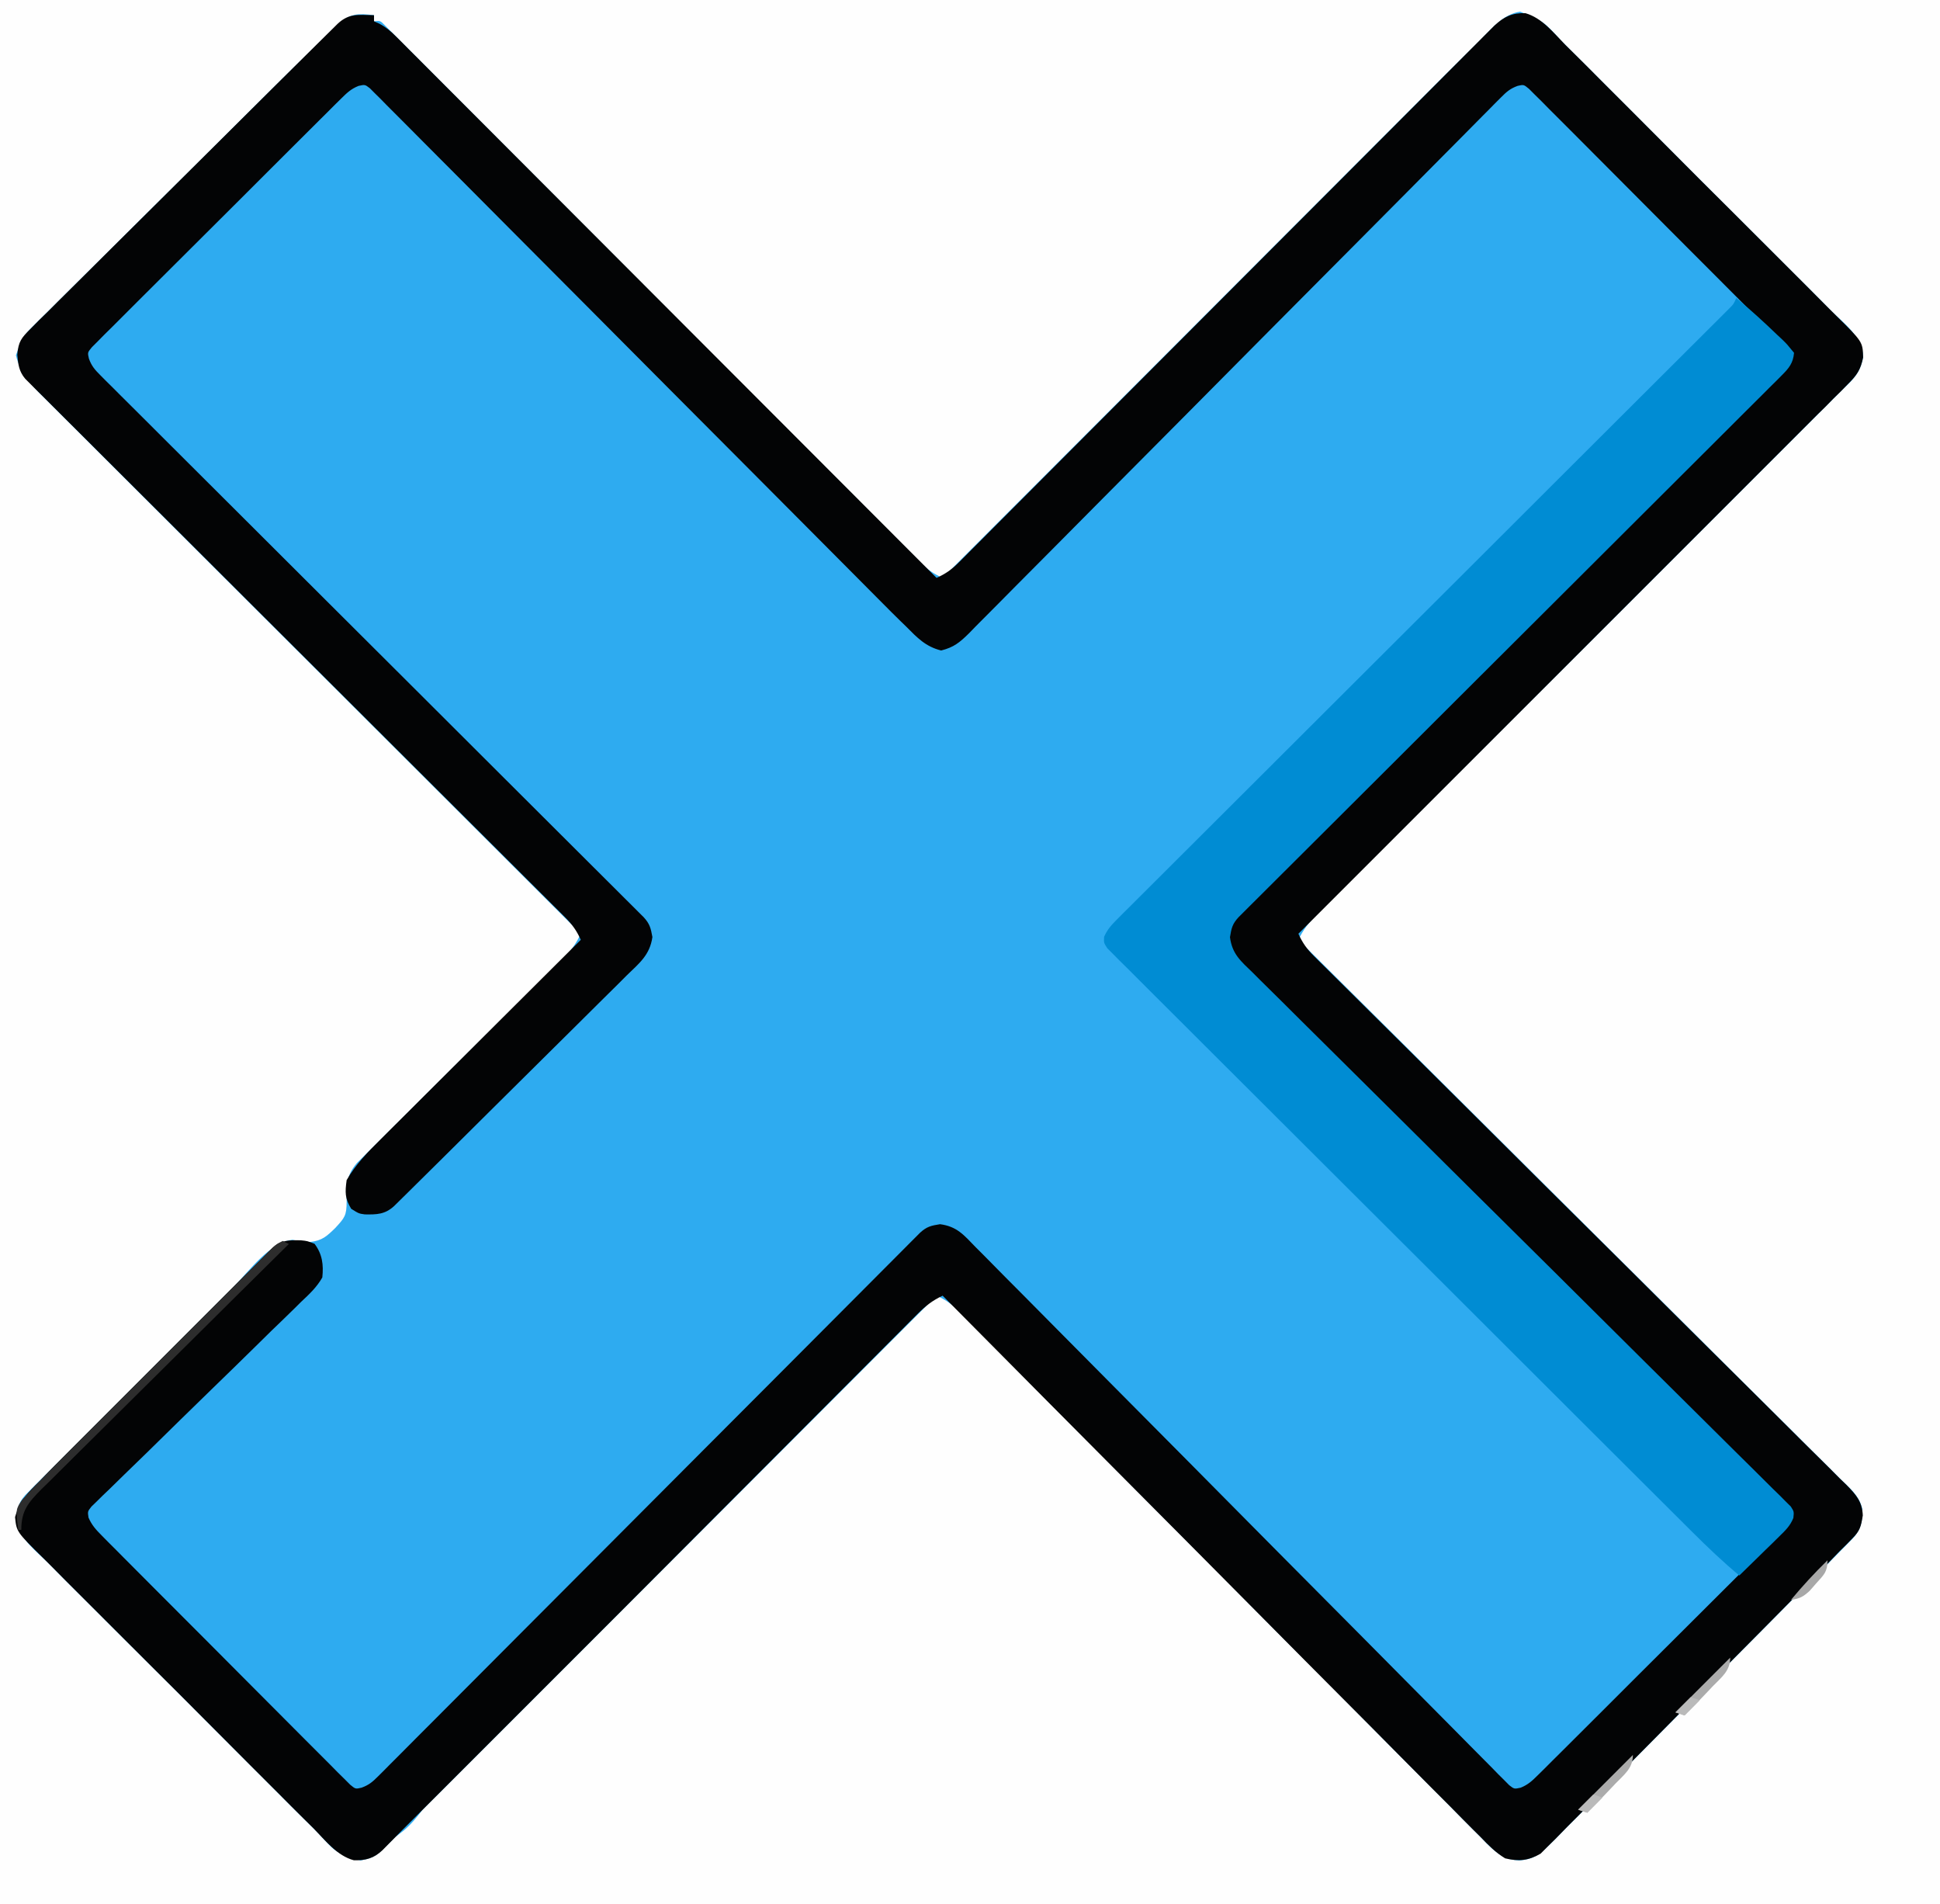 <?xml version="1.0" encoding="UTF-8"?>
<svg version="1.1" xmlns="http://www.w3.org/2000/svg" width="638" height="626">
<rect width="100%" height="100%" fill="#333333" stroke="none"/>
<path d="M0 0 C210.54 0 421.08 0 638 0 C638 206.58 638 413.16 638 626 C427.46 626 216.92 626 0 626 C0 419.42 0 212.84 0 0 Z " fill="#2EABF0" transform="translate(0,0)"/>
<path d="M0 0 C210.54 0 421.08 0 638 0 C638 206.58 638 413.16 638 626 C427.46 626 216.92 626 0 626 C0 419.42 0 212.84 0 0 Z M111.355 7.905 C110.313 8.865 110.313 8.865 109.249 9.845 C105.072 13.848 100.928 17.88 96.82 21.955 C95.824 22.94 94.828 23.925 93.832 24.909 C90.592 28.113 87.358 31.321 84.125 34.531 C83.573 35.079 83.021 35.627 82.453 36.191 C77.244 41.364 72.038 46.539 66.837 51.719 C60.203 58.324 53.559 64.918 46.898 71.496 C42.202 76.137 37.52 80.79 32.847 85.454 C30.06 88.234 27.267 91.009 24.46 93.769 C21.825 96.361 19.206 98.969 16.6 101.59 C15.185 103.004 13.753 104.401 12.321 105.797 C7.484 110.574 7.484 110.574 5.241 116.81 C6.864 123.631 11.446 127.727 16.27 132.511 C17.016 133.258 17.762 134.006 18.53 134.776 C21.031 137.28 23.539 139.777 26.048 142.275 C27.842 144.068 29.635 145.862 31.428 147.656 C35.29 151.518 39.155 155.378 43.023 159.234 C48.615 164.81 54.202 170.392 59.787 175.974 C68.849 185.032 77.916 194.085 86.985 203.136 C95.794 211.927 104.602 220.72 113.406 229.516 C113.949 230.058 114.492 230.601 115.051 231.159 C117.774 233.88 120.498 236.601 123.221 239.322 C145.808 261.887 168.401 284.446 191 307 C189.609 309.89 188.284 311.962 186.002 314.225 C185.08 315.146 185.08 315.146 184.141 316.086 C183.468 316.748 182.796 317.41 182.104 318.092 C181.394 318.798 180.685 319.504 179.955 320.232 C178.416 321.763 176.874 323.293 175.33 324.82 C172.889 327.236 170.453 329.659 168.019 332.083 C161.973 338.102 155.917 344.11 149.861 350.118 C144.743 355.197 139.629 360.279 134.521 365.367 C132.12 367.755 129.713 370.137 127.305 372.519 C125.835 373.982 124.366 375.445 122.896 376.908 C122.224 377.57 121.552 378.232 120.859 378.914 C120.245 379.528 119.631 380.142 118.998 380.775 C118.465 381.304 117.931 381.833 117.381 382.379 C113.904 386.461 113.811 389.717 114 395 C114 399.695 113.336 400.401 110.25 403.75 C107.44 406.485 105.946 407.894 102.012 408.336 C98.938 408.125 98.938 408.125 96.09 407.633 C88.67 408.515 82.062 417.794 76.948 422.923 C76.187 423.682 75.427 424.44 74.643 425.222 C72.157 427.704 69.674 430.19 67.191 432.676 C65.457 434.41 63.722 436.144 61.987 437.878 C58.365 441.498 54.745 445.12 51.126 448.743 C46.48 453.395 41.829 458.043 37.177 462.689 C33.601 466.261 30.027 469.837 26.454 473.413 C24.739 475.128 23.023 476.843 21.306 478.557 C18.917 480.944 16.532 483.333 14.147 485.724 C13.434 486.435 12.72 487.146 11.986 487.879 C11.016 488.852 11.016 488.852 10.028 489.845 C9.464 490.41 8.9 490.974 8.319 491.555 C5.868 494.24 5.298 497.002 5.368 500.623 C6.834 506.136 11.831 509.933 15.787 513.822 C16.84 514.886 17.891 515.951 18.94 517.018 C21.79 519.904 24.664 522.764 27.545 525.619 C30.559 528.613 33.553 531.626 36.55 534.636 C41.587 539.687 46.64 544.721 51.703 549.746 C57.553 555.553 63.374 561.387 69.18 567.238 C74.169 572.263 79.174 577.273 84.192 582.27 C87.187 585.253 90.177 588.241 93.153 591.243 C95.952 594.066 98.77 596.867 101.604 599.655 C102.639 600.68 103.668 601.712 104.69 602.751 C110.573 609.218 110.573 609.218 118.529 611.699 C122.151 610.97 123.629 610.347 126.188 607.75 C126.846 607.108 127.505 606.466 128.184 605.805 C128.783 605.209 129.382 604.614 130 604 C130.907 603.299 131.815 602.597 132.75 601.875 C135.235 599.804 137.012 597.547 139 595 C140.644 593.311 142.314 591.647 144 590 C145.335 588.668 146.668 587.335 148 586 C201.333 532.667 254.667 479.333 308 426 C310.97 427.335 313.039 428.794 315.325 431.104 C315.965 431.746 316.605 432.387 317.264 433.048 C317.958 433.754 318.653 434.46 319.368 435.188 C320.484 436.311 320.484 436.311 321.623 437.458 C324.124 439.976 326.617 442.501 329.11 445.026 C330.899 446.83 332.687 448.633 334.477 450.436 C338.333 454.322 342.187 458.211 346.039 462.102 C352.128 468.253 358.229 474.391 364.332 480.527 C365.372 481.572 366.412 482.618 367.452 483.663 C369.027 485.247 370.603 486.832 372.179 488.416 C378.119 494.388 384.057 500.362 389.993 506.337 C390.536 506.883 391.079 507.429 391.638 507.992 C400.433 516.844 409.215 525.71 417.993 534.579 C427.006 543.685 436.037 552.774 445.083 561.848 C450.662 567.446 456.226 573.056 461.773 578.685 C466.024 582.997 470.299 587.285 474.584 591.565 C476.338 593.325 478.084 595.092 479.821 596.867 C482.193 599.288 484.591 601.68 486.997 604.066 C488.022 605.132 488.022 605.132 489.067 606.22 C492.453 609.519 494.853 611.437 499.679 611.686 C503.917 611.322 506.111 610.005 509.138 606.951 C510.049 606.054 510.96 605.156 511.899 604.232 C512.876 603.225 513.852 602.217 514.828 601.209 C515.88 600.157 516.934 599.106 517.99 598.057 C520.842 595.211 523.666 592.338 526.486 589.459 C529.442 586.451 532.423 583.468 535.401 580.482 C540.395 575.467 545.373 570.437 550.339 565.395 C557.349 558.278 564.387 551.19 571.431 544.107 C580.859 534.625 590.279 525.134 599.667 515.611 C600.684 514.579 601.703 513.548 602.723 512.518 C604.11 511.115 605.494 509.709 606.878 508.303 C607.655 507.515 608.431 506.728 609.231 505.917 C612.033 502.881 612.537 500.356 612.463 496.203 C611.532 491.772 608.129 489.065 604.977 486.015 C603.843 484.871 603.843 484.871 602.687 483.705 C600.149 481.154 597.584 478.632 595.018 476.109 C593.193 474.287 591.371 472.463 589.55 470.638 C585.626 466.71 581.687 462.796 577.739 458.893 C572.03 453.249 566.343 447.583 560.662 441.912 C551.443 432.711 542.207 423.528 532.959 414.356 C523.977 405.447 515.003 396.53 506.041 387.601 C505.212 386.775 505.212 386.775 504.366 385.933 C501.594 383.171 498.822 380.409 496.05 377.647 C473.059 354.739 450.039 331.86 427 309 C428.599 305.629 430.35 303.403 433.003 300.756 C434.259 299.497 434.259 299.497 435.539 298.212 C436.459 297.299 437.379 296.386 438.327 295.446 C439.305 294.468 440.283 293.491 441.26 292.512 C443.912 289.859 446.571 287.212 449.231 284.566 C452.016 281.793 454.796 279.015 457.576 276.237 C462.847 270.973 468.122 265.714 473.4 260.456 C479.387 254.491 485.369 248.52 491.35 242.549 C501.58 232.336 511.815 222.128 522.054 211.924 C526.039 207.952 530.024 203.98 534 200 C603 131 603 131 604.801 129.234 C605.423 128.621 606.046 128.007 606.688 127.375 C607.269 126.805 607.85 126.235 608.449 125.648 C610.956 122.984 611.981 121.091 612.737 117.489 C612.52 110.78 606.693 106.582 602.213 102.178 C601.16 101.114 600.109 100.049 599.06 98.982 C596.21 96.096 593.336 93.236 590.455 90.381 C587.441 87.387 584.447 84.374 581.45 81.364 C576.413 76.313 571.36 71.279 566.297 66.254 C560.447 60.447 554.626 54.613 548.82 48.762 C543.831 43.737 538.826 38.727 533.808 33.73 C530.813 30.747 527.823 27.759 524.847 24.757 C522.048 21.934 519.23 19.133 516.396 16.345 C515.361 15.32 514.332 14.288 513.31 13.249 C507.55 6.98 507.55 6.98 499.949 3.826 C494.657 4.638 491.173 8.737 487.574 12.401 C485.834 14.168 484.068 15.906 482.297 17.642 C477.739 22.126 473.224 26.652 468.708 31.178 C466.973 32.913 465.238 34.649 463.502 36.384 C459.783 40.103 456.065 43.824 452.348 47.546 C446.975 52.928 441.599 58.306 436.222 63.684 C427.496 72.412 418.773 81.143 410.05 89.874 C401.583 98.35 393.115 106.825 384.646 115.299 C384.123 115.822 383.6 116.346 383.061 116.885 C380.436 119.511 377.812 122.137 375.187 124.762 C353.455 146.505 331.726 168.251 310 190 C307.046 188.669 304.97 187.218 302.687 184.927 C302.049 184.293 301.412 183.658 300.756 183.005 C300.064 182.306 299.373 181.608 298.661 180.888 C297.92 180.147 297.179 179.406 296.415 178.643 C293.926 176.153 291.444 173.655 288.962 171.158 C287.182 169.374 285.402 167.59 283.621 165.807 C279.784 161.964 275.949 158.117 272.118 154.268 C266.577 148.702 261.029 143.142 255.48 137.584 C246.475 128.566 237.474 119.543 228.477 110.518 C227.938 109.977 227.4 109.437 226.845 108.881 C223.021 105.046 219.198 101.21 215.375 97.375 C211.004 92.99 206.634 88.606 202.263 84.222 C201.724 83.682 201.186 83.141 200.631 82.585 C191.664 73.591 182.694 64.601 173.72 55.614 C168.182 50.067 162.648 44.516 157.118 38.961 C152.887 34.711 148.65 30.465 144.412 26.222 C142.669 24.476 140.928 22.728 139.19 20.978 C136.826 18.6 134.456 16.228 132.085 13.858 C131.389 13.155 130.694 12.452 129.977 11.728 C129.345 11.099 128.713 10.469 128.062 9.821 C127.515 9.272 126.968 8.724 126.404 8.158 C125.046 6.788 125.046 6.788 123 7 C123 6.34 123 5.68 123 5 C117.888 4.361 115.203 4.338 111.355 7.905 Z " fill="#FEFEFE" transform="translate(0,0)"/>
<path d="M0 0 C0 0.66 0 1.32 0 2 C0.592 2.267 1.183 2.533 1.793 2.808 C4.047 4.025 5.515 5.267 7.319 7.073 C7.957 7.707 8.596 8.342 9.254 8.995 C9.946 9.694 10.639 10.392 11.352 11.112 C12.095 11.853 12.838 12.594 13.603 13.357 C16.096 15.847 18.583 18.345 21.069 20.842 C22.853 22.626 24.637 24.41 26.421 26.193 C30.265 30.036 34.105 33.883 37.943 37.732 C43.492 43.297 49.047 48.857 54.603 54.416 C63.617 63.434 72.627 72.457 81.633 81.482 C90.383 90.25 99.134 99.016 107.888 107.778 C108.698 108.589 108.698 108.589 109.523 109.415 C112.23 112.125 114.937 114.834 117.644 117.544 C140.103 140.023 162.554 162.509 185 185 C187.951 183.67 190.028 182.22 192.311 179.933 C192.947 179.3 193.584 178.666 194.24 178.014 C194.93 177.317 195.621 176.62 196.332 175.901 C197.073 175.162 197.813 174.423 198.576 173.661 C201.063 171.175 203.542 168.682 206.022 166.189 C207.8 164.409 209.579 162.628 211.359 160.849 C215.193 157.012 219.023 153.172 222.852 149.329 C228.389 143.771 233.933 138.218 239.479 132.667 C248.479 123.658 257.475 114.644 266.469 105.627 C267.007 105.088 267.545 104.548 268.1 103.992 C268.639 103.452 269.177 102.911 269.733 102.355 C277.375 94.693 285.018 87.032 292.662 79.373 C293.2 78.834 293.738 78.295 294.292 77.739 C303.255 68.758 312.22 59.78 321.185 50.802 C326.717 45.262 332.247 39.721 337.774 34.177 C342.006 29.932 346.24 25.69 350.475 21.448 C352.215 19.705 353.953 17.961 355.691 16.216 C358.057 13.842 360.425 11.47 362.795 9.099 C363.487 8.401 364.18 7.704 364.894 6.986 C365.528 6.353 366.162 5.72 366.815 5.067 C367.362 4.519 367.908 3.971 368.471 3.407 C371.639 0.492 374.304 -0.808 378.659 -0.667 C384.139 0.895 387.931 5.828 391.822 9.787 C392.886 10.84 393.951 11.891 395.018 12.94 C397.904 15.79 400.764 18.664 403.619 21.545 C406.613 24.559 409.626 27.553 412.636 30.55 C417.687 35.587 422.721 40.64 427.746 45.703 C433.553 51.553 439.387 57.374 445.238 63.18 C450.263 68.169 455.273 73.174 460.27 78.192 C463.253 81.187 466.241 84.177 469.243 87.153 C472.066 89.952 474.867 92.77 477.655 95.604 C478.68 96.639 479.712 97.668 480.751 98.69 C489.572 107.374 489.572 107.374 489.724 112.502 C488.879 116.584 487.742 118.258 484.812 121.188 C483.989 122.031 483.165 122.874 482.316 123.742 C481.17 124.86 481.17 124.86 480 126 C479.092 126.928 478.185 127.856 477.25 128.812 C476.507 129.534 475.765 130.256 475 131 C473.332 132.665 471.665 134.332 470 136 C414.667 191.333 359.333 246.667 304 302 C305.336 304.97 306.795 307.04 309.104 309.328 C309.746 309.968 310.387 310.609 311.048 311.269 C311.754 311.964 312.46 312.659 313.188 313.375 C313.937 314.12 314.686 314.865 315.458 315.632 C317.976 318.135 320.501 320.63 323.026 323.126 C324.83 324.916 326.633 326.707 328.436 328.498 C332.322 332.357 336.211 336.214 340.102 340.069 C346.252 346.163 352.39 352.268 358.527 358.375 C360.626 360.464 362.726 362.554 364.826 364.643 C365.613 365.426 365.613 365.426 366.416 366.225 C372.388 372.168 378.362 378.109 384.337 384.048 C384.883 384.591 385.429 385.134 385.992 385.694 C394.846 394.494 403.711 403.284 412.579 412.07 C421.683 421.091 430.772 430.127 439.848 439.177 C445.447 444.759 451.058 450.327 456.685 455.881 C460.995 460.136 465.284 464.412 469.565 468.697 C471.325 470.452 473.093 472.2 474.867 473.94 C477.286 476.315 479.678 478.712 482.066 481.117 C482.777 481.804 483.487 482.49 484.22 483.196 C487.348 486.397 489.418 488.655 489.613 493.251 C489.009 496.942 488.7 498.295 486.12 500.864 C485.154 501.859 485.154 501.859 484.169 502.874 C483.453 503.575 482.737 504.277 482 505 C480.461 506.599 478.923 508.197 477.384 509.796 C475.618 511.593 473.848 513.388 472.077 515.18 C471.095 516.176 470.114 517.172 469.132 518.168 C460.24 527.19 451.316 536.18 442.385 545.163 C435.794 551.793 429.218 558.438 422.661 565.102 C418.035 569.801 413.391 574.483 408.734 579.153 C405.959 581.937 403.191 584.729 400.442 587.54 C397.86 590.18 395.257 592.797 392.636 595.4 C391.226 596.811 389.839 598.245 388.452 599.679 C387.6 600.518 386.747 601.356 385.87 602.219 C384.778 603.321 384.778 603.321 383.665 604.445 C379.722 606.746 376.441 607.067 372 606 C368.843 604.095 366.443 601.621 363.894 598.977 C363.131 598.221 362.368 597.466 361.582 596.687 C359.031 594.152 356.514 591.585 353.996 589.018 C352.174 587.193 350.35 585.37 348.524 583.55 C344.597 579.627 340.687 575.689 336.787 571.739 C331.149 566.028 325.487 560.342 319.818 554.662 C310.621 545.445 301.445 536.209 292.281 526.959 C283.38 517.976 274.469 509.002 265.546 500.041 C264.996 499.488 264.446 498.935 263.879 498.366 C261.118 495.594 258.358 492.822 255.597 490.05 C232.702 467.062 209.841 444.042 187 421 C183.629 422.599 181.403 424.35 178.756 427.003 C177.917 427.84 177.077 428.677 176.212 429.539 C175.299 430.459 174.386 431.379 173.446 432.327 C172.468 433.305 171.491 434.283 170.512 435.26 C167.859 437.912 165.212 440.571 162.566 443.231 C159.793 446.016 157.015 448.796 154.237 451.576 C148.973 456.847 143.714 462.122 138.456 467.4 C132.491 473.387 126.52 479.369 120.549 485.35 C110.336 495.58 100.128 505.815 89.924 516.054 C85.952 520.039 81.98 524.024 78 528 C77.415 528.585 76.83 529.17 76.227 529.773 C53.818 552.182 31.409 574.591 9 597 C8.332 597.679 7.665 598.359 6.977 599.059 C6.262 599.782 5.548 600.505 4.812 601.25 C3.801 602.279 3.801 602.279 2.77 603.328 C-0.061 606.003 -2.701 606.708 -6.623 606.632 C-12.136 605.166 -15.933 600.169 -19.822 596.213 C-20.886 595.16 -21.951 594.109 -23.018 593.06 C-25.904 590.21 -28.764 587.336 -31.619 584.455 C-34.613 581.441 -37.626 578.447 -40.636 575.45 C-45.687 570.413 -50.721 565.36 -55.746 560.297 C-61.553 554.447 -67.387 548.626 -73.238 542.82 C-78.263 537.831 -83.273 532.826 -88.27 527.808 C-91.253 524.813 -94.241 521.823 -97.243 518.847 C-100.066 516.048 -102.867 513.23 -105.655 510.396 C-106.68 509.361 -107.712 508.332 -108.751 507.31 C-117.555 498.642 -117.555 498.642 -118.049 493.824 C-116.598 488.535 -113.865 485.771 -110 482 C-109.378 481.357 -108.755 480.713 -108.114 480.05 C-106.123 477.993 -104.104 475.969 -102.077 473.948 C-101.318 473.187 -100.56 472.427 -99.778 471.643 C-97.296 469.157 -94.81 466.674 -92.324 464.191 C-90.59 462.457 -88.856 460.722 -87.122 458.987 C-83.502 455.365 -79.88 451.745 -76.257 448.126 C-71.605 443.48 -66.957 438.829 -62.311 434.177 C-58.739 430.601 -55.163 427.027 -51.587 423.454 C-49.872 421.739 -48.157 420.023 -46.443 418.306 C-44.056 415.917 -41.667 413.532 -39.276 411.147 C-38.565 410.434 -37.854 409.72 -37.121 408.986 C-36.148 408.016 -36.148 408.016 -35.155 407.028 C-34.59 406.464 -34.026 405.9 -33.445 405.319 C-30.531 402.659 -27.838 402.71 -23.973 402.801 C-22 403 -22 403 -19.562 403.938 C-17.003 407.316 -16.557 410.818 -17 415 C-18.802 418.207 -21.304 420.521 -23.971 423.027 C-24.723 423.773 -25.476 424.518 -26.251 425.287 C-28.739 427.742 -31.26 430.161 -33.781 432.582 C-35.514 434.283 -37.244 435.987 -38.972 437.694 C-43.522 442.177 -48.099 446.632 -52.684 451.079 C-60.029 458.209 -67.342 465.373 -74.638 472.553 C-77.196 475.06 -79.771 477.55 -82.348 480.038 C-83.909 481.565 -85.469 483.092 -87.029 484.62 C-87.754 485.312 -88.48 486.003 -89.227 486.716 C-89.875 487.356 -90.523 487.997 -91.19 488.656 C-91.76 489.209 -92.33 489.761 -92.918 490.33 C-94.198 491.945 -94.198 491.945 -93.888 493.972 C-92.808 496.437 -91.503 497.881 -89.604 499.791 C-88.876 500.53 -88.149 501.269 -87.399 502.03 C-86.595 502.831 -85.792 503.631 -84.964 504.456 C-84.121 505.307 -83.279 506.158 -82.411 507.034 C-80.101 509.364 -77.784 511.687 -75.463 514.006 C-73.526 515.942 -71.595 517.883 -69.663 519.823 C-65.107 524.398 -60.543 528.965 -55.974 533.527 C-51.257 538.238 -46.554 542.963 -41.859 547.695 C-37.829 551.756 -33.789 555.807 -29.742 559.851 C-27.323 562.267 -24.909 564.687 -22.504 567.116 C-19.823 569.82 -17.126 572.507 -14.425 575.191 C-13.627 576.001 -12.829 576.812 -12.008 577.648 C-11.272 578.373 -10.536 579.097 -9.777 579.844 C-9.141 580.482 -8.504 581.119 -7.848 581.776 C-6.1 583.222 -6.1 583.222 -4.094 582.763 C-1.665 581.878 -0.476 580.848 1.345 579.022 C1.989 578.383 2.633 577.744 3.297 577.086 C3.996 576.377 4.695 575.669 5.415 574.939 C6.164 574.192 6.914 573.444 7.686 572.674 C10.205 570.158 12.713 567.631 15.221 565.104 C17.021 563.301 18.821 561.5 20.622 559.699 C24.503 555.815 28.38 551.927 32.253 548.034 C37.854 542.404 43.463 536.783 49.075 531.165 C58.182 522.047 67.282 512.922 76.378 503.793 C85.211 494.929 94.045 486.066 102.883 477.207 C103.427 476.661 103.972 476.115 104.533 475.553 C110.473 469.597 116.414 463.643 122.357 457.689 C122.878 457.166 123.4 456.643 123.938 456.105 C126.024 454.015 128.11 451.925 130.195 449.835 C136.309 443.71 142.421 437.583 148.528 431.452 C152.809 427.155 157.092 422.86 161.375 418.566 C163.136 416.8 164.897 415.033 166.656 413.265 C169.048 410.862 171.443 408.461 173.839 406.061 C174.543 405.352 175.246 404.644 175.971 403.914 C176.61 403.275 177.249 402.636 177.907 401.978 C178.46 401.423 179.013 400.868 179.583 400.296 C181.773 398.293 183.15 397.976 186.135 397.498 C191.72 398.223 194.023 401.085 197.838 405.03 C198.597 405.786 199.355 406.542 200.137 407.321 C202.679 409.864 205.196 412.431 207.714 414.998 C209.529 416.824 211.346 418.648 213.165 420.471 C217.081 424.4 220.984 428.342 224.879 432.292 C230.512 438.004 236.167 443.695 241.828 449.38 C251.015 458.606 260.187 467.845 269.349 477.095 C270.171 477.926 270.171 477.926 271.01 478.773 C273.232 481.016 275.454 483.259 277.675 485.502 C283.796 491.682 289.918 497.859 296.042 504.035 C296.591 504.588 297.139 505.141 297.704 505.711 C306.84 514.924 315.985 524.126 325.137 533.323 C330.784 538.999 336.421 544.683 342.046 550.381 C346.352 554.74 350.669 559.087 354.991 563.429 C356.766 565.216 358.537 567.008 360.303 568.805 C362.705 571.247 365.122 573.674 367.543 576.097 C368.598 577.181 368.598 577.181 369.674 578.287 C370.322 578.929 370.97 579.572 371.638 580.234 C372.473 581.077 372.473 581.077 373.325 581.938 C374.968 583.225 374.968 583.225 377.094 582.765 C379.541 581.783 380.921 580.463 382.791 578.604 C383.53 577.876 384.269 577.149 385.03 576.399 C385.831 575.595 386.631 574.792 387.456 573.964 C388.307 573.121 389.158 572.279 390.034 571.411 C392.364 569.101 394.687 566.784 397.006 564.463 C398.942 562.526 400.883 560.595 402.823 558.663 C407.398 554.107 411.965 549.543 416.527 544.974 C421.238 540.257 425.963 535.554 430.695 530.859 C434.756 526.829 438.807 522.789 442.851 518.742 C445.267 516.323 447.687 513.909 450.116 511.504 C452.82 508.823 455.507 506.126 458.191 503.425 C459.001 502.627 459.812 501.829 460.648 501.008 C461.373 500.272 462.097 499.536 462.844 498.777 C463.482 498.141 464.119 497.504 464.776 496.848 C466.222 495.1 466.222 495.1 465.764 493.094 C464.875 490.658 463.84 489.474 462.003 487.654 C461.36 487.009 460.717 486.365 460.055 485.7 C458.986 484.651 458.986 484.651 457.894 483.581 C457.142 482.831 456.39 482.081 455.615 481.308 C453.082 478.787 450.539 476.277 447.996 473.766 C446.182 471.965 444.369 470.163 442.557 468.36 C438.648 464.474 434.735 460.593 430.818 456.715 C424.629 450.586 418.454 444.443 412.281 438.297 C410.169 436.195 408.057 434.093 405.945 431.991 C405.417 431.466 404.889 430.94 404.345 430.399 C398.337 424.42 392.325 418.444 386.311 412.469 C385.487 411.65 385.487 411.65 384.645 410.814 C375.734 401.961 366.815 393.115 357.894 384.271 C348.737 375.193 339.594 366.101 330.461 356.998 C324.827 351.382 319.181 345.778 313.521 340.188 C309.186 335.905 304.87 331.604 300.56 327.296 C298.787 325.531 297.009 323.771 295.224 322.018 C292.792 319.628 290.383 317.217 287.979 314.8 C287.263 314.107 286.548 313.415 285.811 312.701 C282.806 309.638 281.184 307.733 280.126 303.512 C281.399 298.394 284.317 295.651 288 292 C288.902 291.068 288.902 291.068 289.823 290.117 C291.73 288.159 293.664 286.231 295.606 284.307 C296.34 283.576 297.073 282.846 297.829 282.093 C300.267 279.664 302.709 277.24 305.15 274.815 C306.907 273.067 308.663 271.319 310.419 269.57 C313.703 266.301 316.988 263.032 320.274 259.765 C326.723 253.352 333.165 246.934 339.606 240.513 C340.622 239.5 341.637 238.487 342.653 237.475 C344.192 235.941 345.73 234.407 347.269 232.873 C353.056 227.103 358.844 221.334 364.633 215.566 C365.161 215.04 365.69 214.513 366.235 213.97 C374.823 205.413 383.419 196.862 392.017 188.314 C400.851 179.532 409.675 170.739 418.491 161.939 C423.927 156.513 429.371 151.094 434.824 145.686 C438.994 141.549 443.15 137.4 447.302 133.246 C449.01 131.54 450.723 129.839 452.441 128.142 C454.775 125.834 457.094 123.512 459.41 121.185 C460.101 120.509 460.791 119.834 461.503 119.138 C462.117 118.515 462.73 117.892 463.363 117.25 C463.9 116.715 464.437 116.18 464.991 115.629 C466.221 114.019 466.221 114.019 465.757 111.913 C464.784 109.455 463.467 108.084 461.604 106.209 C460.876 105.47 460.149 104.731 459.399 103.97 C458.595 103.169 457.792 102.369 456.964 101.544 C456.121 100.693 455.279 99.842 454.411 98.966 C452.101 96.636 449.784 94.313 447.463 91.994 C445.526 90.058 443.595 88.117 441.663 86.177 C437.107 81.602 432.543 77.035 427.974 72.473 C423.257 67.762 418.554 63.037 413.859 58.305 C409.829 54.244 405.789 50.193 401.742 46.149 C399.323 43.733 396.909 41.313 394.504 38.884 C391.823 36.18 389.126 33.493 386.425 30.809 C385.627 29.999 384.829 29.188 384.008 28.352 C383.272 27.627 382.536 26.903 381.777 26.156 C381.141 25.518 380.504 24.881 379.848 24.224 C378.1 22.778 378.1 22.778 376.094 23.236 C373.658 24.125 372.474 25.16 370.654 26.997 C370.009 27.64 369.365 28.283 368.7 28.945 C368.001 29.658 367.301 30.371 366.581 31.106 C365.831 31.858 365.081 32.61 364.308 33.385 C361.787 35.918 359.277 38.461 356.766 41.004 C354.965 42.818 353.163 44.631 351.36 46.443 C347.474 50.352 343.593 54.265 339.715 58.182 C333.586 64.371 327.443 70.546 321.297 76.719 C319.195 78.831 317.093 80.943 314.991 83.055 C314.466 83.583 313.94 84.111 313.399 84.655 C307.42 90.663 301.444 96.675 295.469 102.689 C294.923 103.238 294.377 103.788 293.814 104.355 C284.961 113.266 276.115 122.185 267.271 131.106 C258.193 140.263 249.101 149.406 239.998 158.539 C234.382 164.173 228.778 169.819 223.188 175.479 C218.905 179.814 214.604 184.13 210.296 188.44 C208.531 190.213 206.771 191.991 205.018 193.776 C202.628 196.208 200.217 198.617 197.8 201.021 C197.107 201.737 196.415 202.452 195.701 203.189 C192.638 206.194 190.733 207.816 186.512 208.874 C181.394 207.601 178.651 204.683 175 201 C174.068 200.098 174.068 200.098 173.117 199.177 C171.159 197.27 169.231 195.336 167.307 193.394 C166.211 192.294 166.211 192.294 165.093 191.171 C162.664 188.733 160.24 186.291 157.815 183.85 C156.067 182.093 154.319 180.337 152.57 178.581 C149.301 175.297 146.032 172.012 142.765 168.726 C136.352 162.277 129.934 155.835 123.513 149.394 C122.5 148.378 121.487 147.363 120.475 146.347 C118.941 144.808 117.407 143.27 115.873 141.731 C110.103 135.944 104.334 130.156 98.566 124.367 C98.04 123.839 97.513 123.31 96.97 122.765 C88.413 114.177 79.862 105.581 71.314 96.983 C62.532 88.149 53.739 79.325 44.939 70.509 C39.513 65.073 34.094 59.629 28.686 54.176 C24.549 50.006 20.4 45.85 16.246 41.698 C14.54 39.99 12.839 38.277 11.142 36.559 C8.834 34.225 6.512 31.906 4.185 29.59 C3.509 28.899 2.834 28.209 2.138 27.497 C1.515 26.883 0.892 26.27 0.25 25.637 C-0.285 25.1 -0.82 24.563 -1.371 24.009 C-2.981 22.779 -2.981 22.779 -5.087 23.243 C-7.545 24.216 -8.916 25.533 -10.791 27.396 C-11.53 28.124 -12.269 28.851 -13.03 29.601 C-14.231 30.807 -14.231 30.807 -15.456 32.036 C-16.307 32.879 -17.158 33.721 -18.034 34.589 C-20.364 36.899 -22.687 39.216 -25.006 41.537 C-26.942 43.474 -28.883 45.405 -30.823 47.337 C-35.398 51.893 -39.965 56.457 -44.527 61.026 C-49.238 65.743 -53.963 70.446 -58.695 75.141 C-62.756 79.171 -66.807 83.211 -70.851 87.258 C-73.267 89.677 -75.687 92.091 -78.116 94.496 C-80.82 97.177 -83.507 99.874 -86.191 102.575 C-87.001 103.373 -87.812 104.171 -88.648 104.992 C-89.373 105.728 -90.097 106.464 -90.844 107.223 C-91.482 107.859 -92.119 108.496 -92.776 109.152 C-94.222 110.9 -94.222 110.9 -93.763 112.906 C-92.878 115.335 -91.848 116.524 -90.022 118.345 C-89.064 119.311 -89.064 119.311 -88.086 120.297 C-87.377 120.996 -86.669 121.695 -85.939 122.415 C-84.818 123.539 -84.818 123.539 -83.674 124.686 C-81.158 127.205 -78.631 129.713 -76.104 132.221 C-74.301 134.021 -72.5 135.821 -70.699 137.622 C-66.815 141.503 -62.927 145.38 -59.034 149.253 C-53.404 154.854 -47.783 160.463 -42.165 166.075 C-33.047 175.182 -23.922 184.282 -14.793 193.378 C-5.929 202.211 2.934 211.045 11.793 219.883 C12.339 220.427 12.885 220.972 13.447 221.533 C19.403 227.473 25.357 233.414 31.311 239.357 C31.834 239.878 32.357 240.4 32.895 240.938 C34.985 243.024 37.075 245.11 39.165 247.195 C45.29 253.309 51.417 259.421 57.548 265.528 C61.845 269.809 66.14 274.092 70.434 278.375 C72.2 280.136 73.967 281.897 75.735 283.656 C78.138 286.048 80.539 288.443 82.939 290.839 C83.648 291.543 84.356 292.246 85.086 292.971 C85.725 293.61 86.364 294.249 87.022 294.907 C87.854 295.737 87.854 295.737 88.704 296.583 C90.676 298.739 91.029 300.159 91.554 303.083 C90.721 308.975 87.301 311.633 83.137 315.673 C82.302 316.512 81.466 317.35 80.605 318.213 C78.316 320.503 76.012 322.776 73.7 325.043 C71.284 327.419 68.887 329.815 66.488 332.208 C62.459 336.222 58.417 340.224 54.367 344.216 C48.651 349.85 42.958 355.507 37.269 361.168 C32.853 365.562 28.431 369.95 24.008 374.336 C23.533 374.807 23.058 375.278 22.569 375.763 C19.424 378.881 16.274 381.993 13.122 385.103 C12.325 385.893 11.528 386.682 10.707 387.496 C9.98 388.211 9.254 388.925 8.505 389.662 C7.873 390.286 7.241 390.91 6.589 391.553 C3.61 394.266 0.958 394.346 -3.023 394.273 C-5 394 -5 394 -7.5 392.438 C-9.602 389.021 -9.545 386.954 -9 383 C-6.017 377.793 -2.091 373.818 2.155 369.618 C2.868 368.905 3.58 368.192 4.315 367.457 C6.658 365.115 9.009 362.78 11.359 360.445 C12.991 358.818 14.622 357.19 16.252 355.561 C20.535 351.286 24.824 347.016 29.115 342.748 C33.495 338.388 37.871 334.022 42.246 329.656 C50.825 321.099 59.411 312.547 68 304 C66.667 301.039 65.21 298.962 62.914 296.674 C62.277 296.034 61.64 295.394 60.983 294.734 C60.281 294.04 59.58 293.345 58.857 292.63 C57.74 291.513 57.74 291.513 56.602 290.374 C54.1 287.873 51.591 285.38 49.082 282.886 C47.29 281.098 45.498 279.309 43.707 277.52 C39.845 273.665 35.981 269.813 32.113 265.963 C26.52 260.395 20.933 254.82 15.348 249.244 C6.284 240.194 -2.784 231.148 -11.855 222.104 C-12.398 221.563 -12.941 221.022 -13.5 220.464 C-17.354 216.622 -21.208 212.78 -25.062 208.938 C-29.467 204.547 -33.871 200.156 -38.276 195.765 C-38.818 195.224 -39.361 194.684 -39.92 194.126 C-48.958 185.116 -57.992 176.101 -67.023 167.084 C-72.596 161.519 -78.173 155.959 -83.754 150.403 C-88.026 146.15 -92.293 141.891 -96.558 137.631 C-98.312 135.881 -100.068 134.133 -101.825 132.386 C-104.216 130.01 -106.601 127.627 -108.984 125.243 C-109.688 124.547 -110.392 123.85 -111.117 123.132 C-111.751 122.495 -112.386 121.857 -113.04 121.2 C-113.592 120.651 -114.143 120.101 -114.711 119.535 C-116.8 117.047 -117.018 114.808 -117.316 111.619 C-116.936 107.265 -116.01 106.141 -112.951 103.103 C-112.054 102.194 -111.156 101.286 -110.232 100.35 C-109.225 99.366 -108.217 98.382 -107.209 97.399 C-106.157 96.347 -105.106 95.293 -104.057 94.238 C-101.207 91.382 -98.335 88.547 -95.459 85.717 C-92.455 82.752 -89.469 79.768 -86.482 76.786 C-81.464 71.783 -76.434 66.793 -71.395 61.812 C-64.282 54.781 -57.193 47.728 -50.107 40.67 C-44.61 35.195 -39.106 29.726 -33.602 24.258 C-33.01 23.67 -32.419 23.083 -31.809 22.477 C-28.413 19.105 -25.014 15.735 -21.611 12.37 C-20.579 11.349 -19.548 10.327 -18.518 9.304 C-17.115 7.912 -15.709 6.524 -14.303 5.135 C-13.515 4.356 -12.728 3.577 -11.917 2.775 C-8.106 -0.753 -4.998 -0.081 0 0 Z " fill="#030405" transform="translate(123,5)"/>
<path d="M0 0 C4.693 3.84 9.135 7.919 13.5 12.125 C14.053 12.64 14.605 13.154 15.175 13.685 C16.719 15.195 16.719 15.195 19 18 C18.708 21.348 17.351 23.022 15.022 25.345 C14.383 25.989 13.744 26.633 13.086 27.297 C12.377 27.996 11.669 28.695 10.939 29.415 C10.192 30.164 9.444 30.914 8.674 31.686 C6.158 34.205 3.631 36.713 1.104 39.221 C-0.699 41.021 -2.5 42.821 -4.301 44.622 C-8.185 48.503 -12.073 52.38 -15.966 56.253 C-21.596 61.854 -27.217 67.463 -32.835 73.075 C-41.953 82.182 -51.078 91.282 -60.207 100.378 C-69.071 109.211 -77.934 118.045 -86.793 126.883 C-87.339 127.427 -87.885 127.972 -88.447 128.533 C-94.403 134.473 -100.357 140.414 -106.311 146.357 C-106.834 146.878 -107.357 147.4 -107.895 147.938 C-109.985 150.024 -112.075 152.11 -114.165 154.195 C-120.29 160.309 -126.417 166.421 -132.548 172.528 C-136.845 176.809 -141.14 181.092 -145.434 185.375 C-147.2 187.136 -148.967 188.897 -150.735 190.656 C-153.138 193.048 -155.539 195.443 -157.939 197.839 C-158.648 198.543 -159.356 199.246 -160.086 199.971 C-160.725 200.61 -161.364 201.249 -162.022 201.907 C-162.577 202.46 -163.132 203.013 -163.704 203.583 C-165.707 205.773 -166.024 207.15 -166.502 210.135 C-165.777 215.72 -162.915 218.023 -158.97 221.838 C-158.214 222.597 -157.458 223.355 -156.679 224.137 C-154.136 226.679 -151.569 229.196 -149.002 231.714 C-147.176 233.529 -145.352 235.346 -143.529 237.165 C-139.6 241.081 -135.658 244.984 -131.708 248.879 C-125.996 254.512 -120.305 260.167 -114.62 265.828 C-105.394 275.015 -96.155 284.187 -86.905 293.349 C-86.351 293.897 -85.797 294.445 -85.227 295.01 C-82.984 297.232 -80.741 299.454 -78.498 301.675 C-72.318 307.796 -66.141 313.918 -59.965 320.042 C-59.412 320.591 -58.859 321.139 -58.289 321.704 C-49.076 330.84 -39.874 339.985 -30.677 349.137 C-25.001 354.784 -19.317 360.421 -13.619 366.046 C-9.26 370.352 -4.913 374.669 -0.571 378.991 C1.216 380.766 3.008 382.537 4.805 384.303 C7.247 386.705 9.674 389.122 12.097 391.543 C12.82 392.246 13.542 392.95 14.287 393.674 C14.929 394.322 15.572 394.97 16.234 395.638 C16.796 396.195 17.359 396.751 17.938 397.325 C19 399 19 399 18.778 401.084 C17.723 403.683 16.186 405.152 14.184 407.109 C13.42 407.863 12.656 408.618 11.869 409.395 C11.067 410.172 10.264 410.949 9.438 411.75 C8.228 412.939 8.228 412.939 6.994 414.152 C5.003 416.108 3.005 418.057 1 420 C-4.442 415.457 -9.504 410.646 -14.517 405.637 C-15.349 404.81 -16.18 403.982 -17.037 403.13 C-19.328 400.85 -21.617 398.568 -23.905 396.285 C-26.379 393.817 -28.856 391.351 -31.332 388.886 C-37.298 382.944 -43.259 376.998 -49.219 371.051 C-50.902 369.371 -52.585 367.692 -54.269 366.013 C-64.728 355.578 -75.186 345.143 -85.639 334.702 C-88.055 332.289 -90.471 329.876 -92.887 327.463 C-93.787 326.564 -93.787 326.564 -94.706 325.646 C-104.456 315.909 -114.216 306.182 -123.981 296.459 C-134.008 286.474 -144.026 276.48 -154.034 266.477 C-159.653 260.861 -165.276 255.25 -170.91 249.649 C-175.702 244.886 -180.485 240.114 -185.256 235.331 C-187.693 232.889 -190.133 230.452 -192.584 228.026 C-195.234 225.398 -197.868 222.756 -200.499 220.109 C-201.283 219.339 -202.067 218.569 -202.875 217.775 C-203.921 216.713 -203.921 216.713 -204.988 215.63 C-205.903 214.717 -205.903 214.717 -206.837 213.785 C-208 212 -208 212 -207.897 210.005 C-206.816 207.589 -205.538 206.167 -203.663 204.296 C-202.584 203.21 -202.584 203.21 -201.484 202.101 C-200.287 200.919 -200.287 200.919 -199.066 199.712 C-198.225 198.869 -197.383 198.025 -196.516 197.157 C-194.177 194.815 -191.831 192.481 -189.483 190.149 C-186.952 187.634 -184.431 185.11 -181.908 182.587 C-177.535 178.216 -173.157 173.85 -168.774 169.488 C-162.437 163.179 -156.109 156.862 -149.782 150.542 C-139.516 140.288 -129.244 130.039 -118.967 119.795 C-108.987 109.847 -99.008 99.897 -89.033 89.944 C-88.419 89.331 -87.804 88.718 -87.171 88.086 C-80.467 81.396 -73.763 74.705 -67.06 68.014 C-66.471 67.426 -65.882 66.839 -65.276 66.233 C-62.923 63.885 -60.571 61.536 -58.218 59.187 C-51.322 52.302 -44.423 45.42 -37.521 38.541 C-33.193 34.228 -28.868 29.914 -24.543 25.598 C-22.045 23.105 -19.546 20.614 -17.045 18.124 C-14.339 15.43 -11.636 12.732 -8.934 10.034 C-8.136 9.241 -7.338 8.448 -6.516 7.631 C-5.797 6.912 -5.078 6.193 -4.337 5.452 C-3.4 4.518 -3.4 4.518 -2.444 3.565 C-0.906 2.044 -0.906 2.044 0 0 Z " fill="#008CD3" transform="translate(571,98)"/>
<path d="M0 0 C0.99 0.495 0.99 0.495 2 1 C1.329 1.663 1.329 1.663 0.644 2.339 C-10.247 13.098 -21.122 23.873 -31.978 34.667 C-37.229 39.887 -42.485 45.101 -47.754 50.302 C-52.347 54.835 -56.93 59.379 -61.5 63.936 C-63.92 66.347 -66.345 68.754 -68.782 71.148 C-71.502 73.824 -74.203 76.519 -76.9 79.219 C-78.115 80.402 -78.115 80.402 -79.354 81.608 C-83.695 85.997 -86.013 88.709 -86 95 C-86.33 95 -86.66 95 -87 95 C-87.845 88.243 -87.845 88.243 -85.705 85.094 C-84.845 84.167 -84.845 84.167 -83.968 83.222 C-83.329 82.528 -82.69 81.834 -82.031 81.12 C-78.747 77.693 -75.438 74.299 -72.077 70.948 C-70.939 69.807 -70.939 69.807 -69.778 68.643 C-67.296 66.157 -64.81 63.674 -62.324 61.191 C-60.59 59.457 -58.856 57.722 -57.122 55.987 C-53.502 52.365 -49.88 48.745 -46.257 45.126 C-41.605 40.48 -36.957 35.829 -32.311 31.177 C-28.739 27.601 -25.163 24.027 -21.587 20.454 C-19.872 18.739 -18.157 17.023 -16.443 15.306 C-14.056 12.917 -11.667 10.532 -9.276 8.147 C-8.565 7.434 -7.854 6.72 -7.121 5.986 C-6.472 5.339 -5.823 4.693 -5.155 4.028 C-4.308 3.182 -4.308 3.182 -3.445 2.319 C-2 1 -2 1 0 0 Z " fill="#2D2D2D" transform="translate(93,408)"/>
<path d="M0 0 C0 4.441 -2.893 6.462 -5.812 9.5 C-6.633 10.372 -6.633 10.372 -7.471 11.262 C-9.943 13.88 -12.447 16.46 -15 19 C-15.99 18.67 -16.98 18.34 -18 18 C-12.06 12.06 -6.12 6.12 0 0 Z " fill="#ABABAB" transform="translate(537,577)"/>
<path d="M0 0 C0 4.441 -2.893 6.462 -5.812 9.5 C-6.633 10.372 -6.633 10.372 -7.471 11.262 C-9.943 13.88 -12.447 16.46 -15 19 C-15.99 18.67 -16.98 18.34 -18 18 C-12.06 12.06 -6.12 6.12 0 0 Z " fill="#ABABAB" transform="translate(569,545)"/>
<path d="M0 0 C0 3.889 -1.197 4.765 -3.75 7.625 C-4.446 8.422 -5.142 9.218 -5.859 10.039 C-8.01 12.009 -9.155 12.628 -12 13 C-8.195 8.44 -4.25 4.149 0 0 Z " fill="#A8A8A8" transform="translate(601,513)"/>
<path d="M0 0 C0.99 0.33 1.98 0.66 3 1 C1.35 2.65 -0.3 4.3 -2 6 C-2.99 5.67 -3.98 5.34 -5 5 C-3.35 3.35 -1.7 1.7 0 0 Z " fill="#BABABA" transform="translate(524,590)"/>
<path d="M0 0 C0.99 0.33 1.98 0.66 3 1 C1.35 2.65 -0.3 4.3 -2 6 C-2.99 5.67 -3.98 5.34 -5 5 C-3.35 3.35 -1.7 1.7 0 0 Z " fill="#BABABA" transform="translate(556,558)"/>
</svg>
